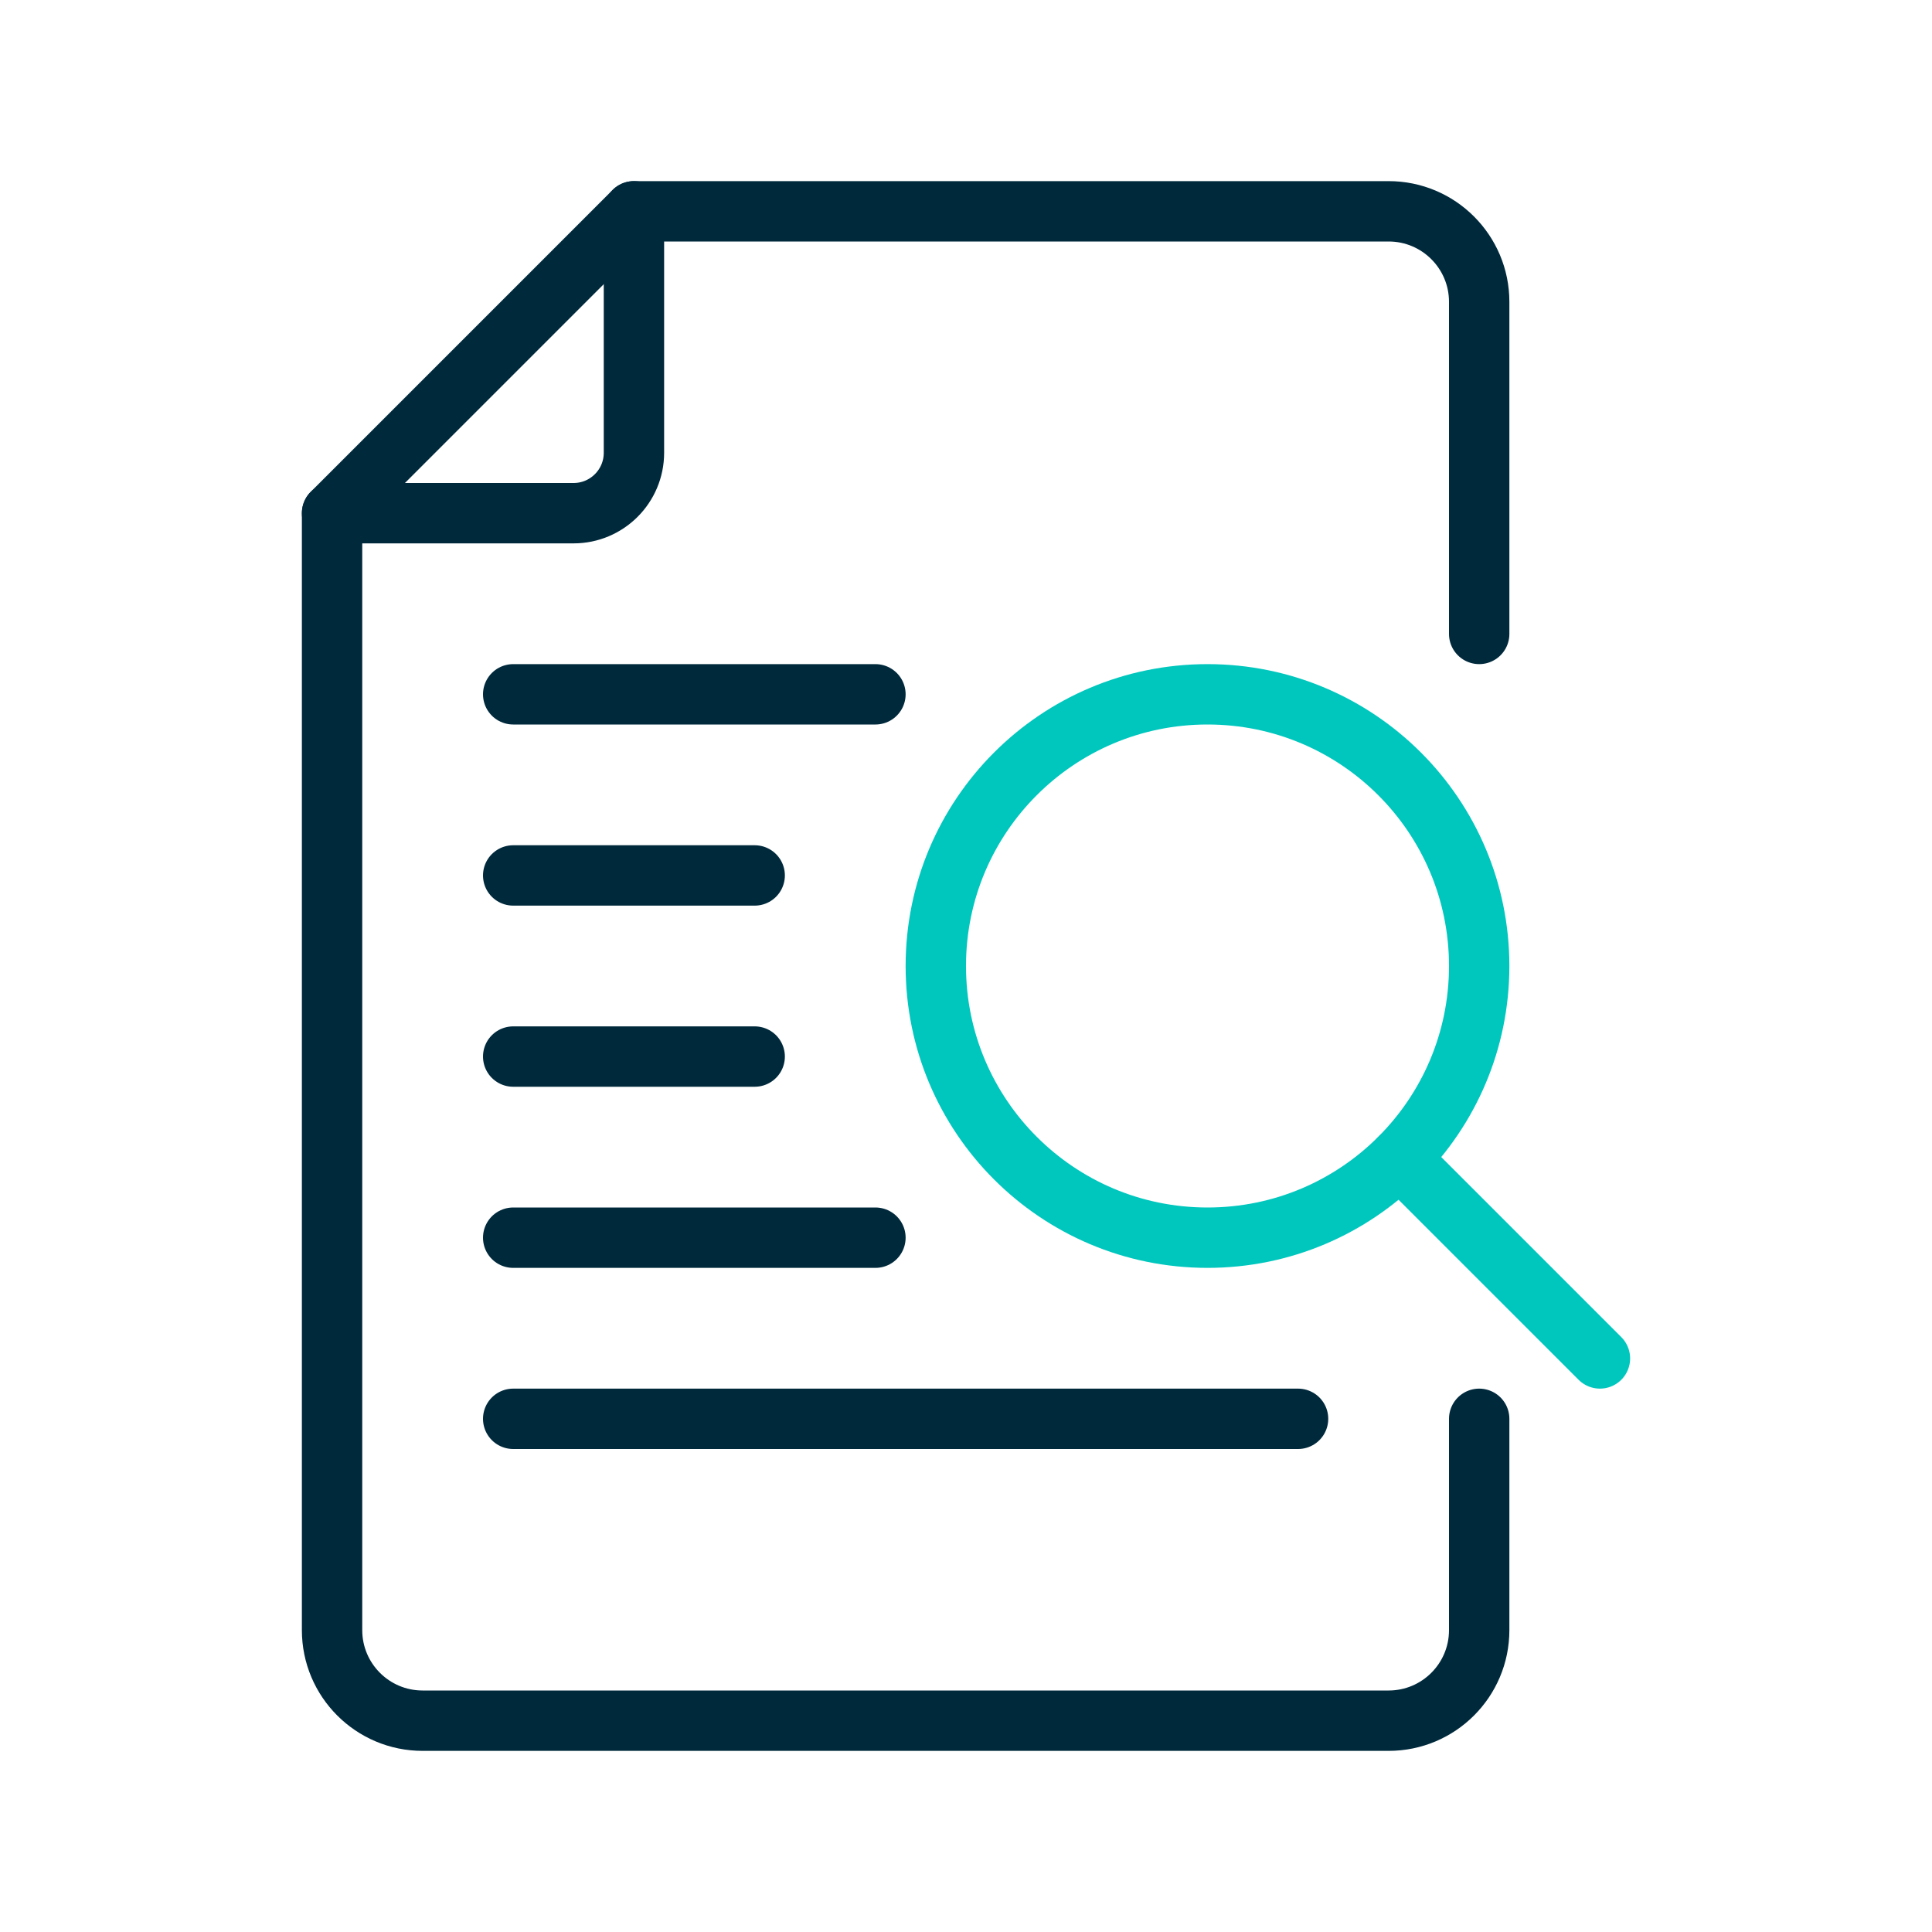 <?xml version="1.0" encoding="UTF-8"?>
<svg width="64px" height="64px" viewBox="0 0 64 64" version="1.1" xmlns="http://www.w3.org/2000/svg" xmlns:xlink="http://www.w3.org/1999/xlink">
    <title>icon-dark-document-search</title>
    <defs>
        <rect id="path-1" x="0" y="0" width="64" height="64"></rect>
    </defs>
    <g id="(DEV)-Assets" stroke="none" stroke-width="1" fill="none" fill-rule="evenodd">
        <g id="icon-dark-document-search">
            <mask id="mask-2" fill="white">
                <use xlink:href="#path-1"></use>
            </mask>
            <g id="Mask"></g>
            <g id="icon-document-search" mask="url(#mask-2)" stroke-linejoin="round" stroke-width="2">
                <g transform="translate(11, 7)">
                    <path d="M10,0 L10,8 C10,9.104 9.104,10 8,10 L0,10" id="Stroke-1" stroke="#00293C" stroke-linecap="round"></path>
                    <path d="M38,40 L38,47 C38,48.657 36.657,50 35,50 L3,50 C1.343,50 0,48.657 0,47 L0,10 L10,0 L35,0 C36.657,0 38,1.343 38,3 L38,14" id="Stroke-3" stroke="#00293C" stroke-linecap="round"></path>
                    <path d="M29,34 C33.971,34 38,29.971 38,25 C38,20.029 33.971,16 29,16 C24.029,16 20,20.029 20,25 C20,29.971 24.029,34 29,34 Z" id="Stroke-5" stroke="#00C7BE"></path>
                    <line x1="42" y1="38" x2="35.365" y2="31.365" id="Stroke-7" stroke="#00C7BE" stroke-linecap="round"></line>
                    <line x1="6" y1="34" x2="18" y2="34" id="Stroke-9" stroke="#00293C" stroke-linecap="round"></line>
                    <line x1="6" y1="40" x2="32" y2="40" id="Stroke-11" stroke="#00293C" stroke-linecap="round"></line>
                    <line x1="14" y1="28" x2="6" y2="28" id="Stroke-13" stroke="#00293C" stroke-linecap="round"></line>
                    <line x1="14" y1="22" x2="6" y2="22" id="Stroke-15" stroke="#00293C" stroke-linecap="round"></line>
                    <line x1="18" y1="16" x2="6" y2="16" id="Stroke-17" stroke="#00293C" stroke-linecap="round"></line>
                </g>
            </g>
        </g>
    </g>
</svg>